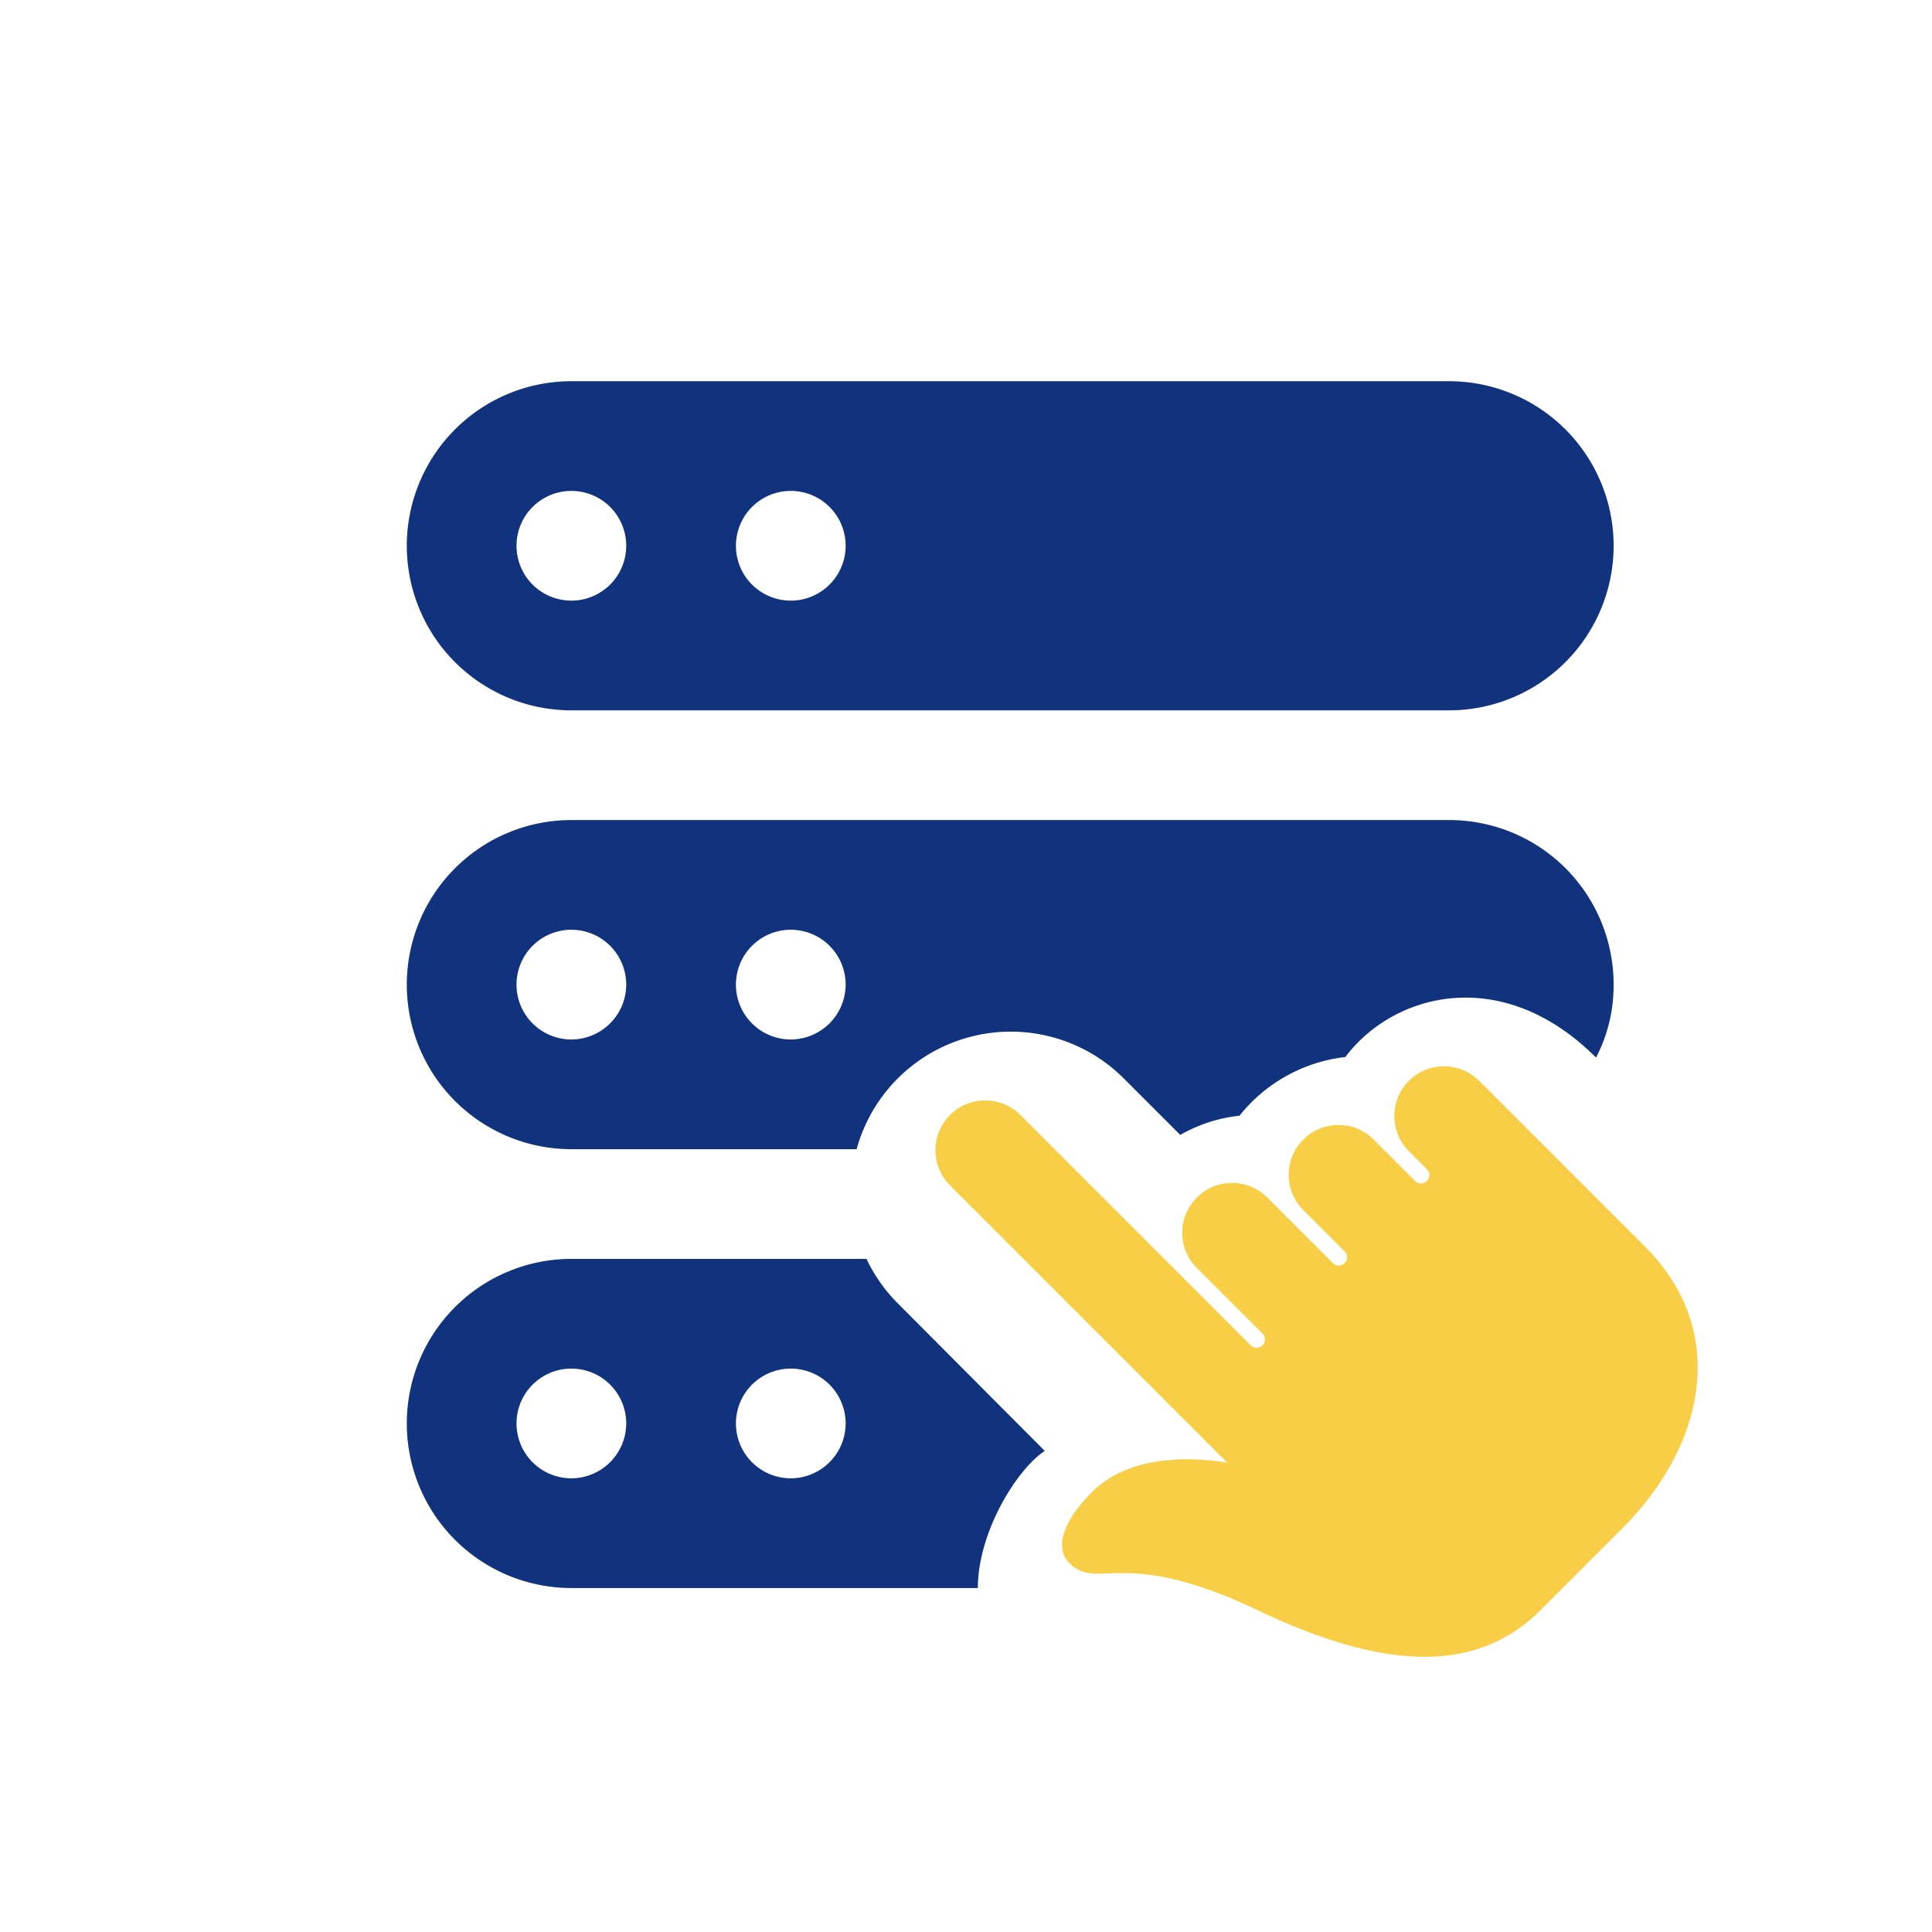 <svg xmlns="http://www.w3.org/2000/svg" width="336" height="336" viewBox="0 0 336 336">
  <g id="Group_1027" data-name="Group 1027" transform="translate(-6032 -4379)">
    <rect id="Rectangle_185" data-name="Rectangle 185" width="336" height="336" transform="translate(6032 4379)" fill="#fff"/>
    <g id="select" transform="translate(6102.748 4445.297)">
      <path id="Path_200" data-name="Path 200" d="M92.46,15.759A8.683,8.683,0,0,0,92.5,28.047l3.081,3.081a1.444,1.444,0,1,1-2.042,2.042l-7.184-7.184A8.662,8.662,0,1,0,74.1,38.235l7.184,7.184a1.444,1.444,0,1,1-2.042,2.042l-11.3-11.3A8.662,8.662,0,1,0,55.7,48.415L67,59.71a1.444,1.444,0,1,1-2.042,2.042l-40.04-40.04A8.662,8.662,0,1,0,12.666,33.961L60.853,82.148c-6.316-.983-16.943-1.4-23.469,5.113-6.125,6.125-5.963,10.361-4.064,12.269,5.18,5.18,9.168-3.005,32.77,8.271s38.771,10.351,49.141.153l14.291-14.291h0c14.53-14.53,18.689-34.392,4.026-49.046l-.076-.076L104.728,15.8a8.669,8.669,0,0,0-12.269-.038Z" transform="translate(81.809 105.91)" fill="#f7ce46"/>
      <path id="Path_201" data-name="Path 201" d="M181.262,0H28.62a28.62,28.62,0,0,0,0,57.241H181.262a28.62,28.62,0,1,0,0-57.241ZM28.62,38.16a9.54,9.54,0,1,1,9.54-9.54A9.544,9.544,0,0,1,28.62,38.16Zm38.16,0a9.54,9.54,0,1,1,9.54-9.54A9.544,9.544,0,0,1,66.781,38.16Z" fill="#11337d"/>
      <path id="Path_202" data-name="Path 202" d="M181.262,8H28.62a28.62,28.62,0,0,0,0,57.241H78.229a27.8,27.8,0,0,1,46.46-12.307l9.826,9.826a26.206,26.206,0,0,1,10.3-3.339,27.5,27.5,0,0,1,18.412-10.208c8.309-11.086,27.237-16.266,43.6.1a27.091,27.091,0,0,0,3.053-12.688A28.582,28.582,0,0,0,181.262,8ZM28.62,46.16a9.54,9.54,0,1,1,9.54-9.54A9.568,9.568,0,0,1,28.62,46.16Zm38.16,0a9.54,9.54,0,1,1,9.54-9.54A9.568,9.568,0,0,1,66.781,46.16Z" transform="translate(0 68.321)" fill="#11337d"/>
      <path id="Path_203" data-name="Path 203" d="M85.479,23.823A27.793,27.793,0,0,1,79.946,16H28.62a28.62,28.62,0,0,0,0,57.241H99.312c0-9.54,6.592-20.492,11.639-23.85ZM28.62,54.16a9.54,9.54,0,1,1,9.54-9.54A9.568,9.568,0,0,1,28.62,54.16Zm38.16,0a9.54,9.54,0,1,1,9.54-9.54A9.568,9.568,0,0,1,66.781,54.16Z" transform="translate(0 136.641)" fill="#11337d"/>
    </g>
  </g>
</svg>
